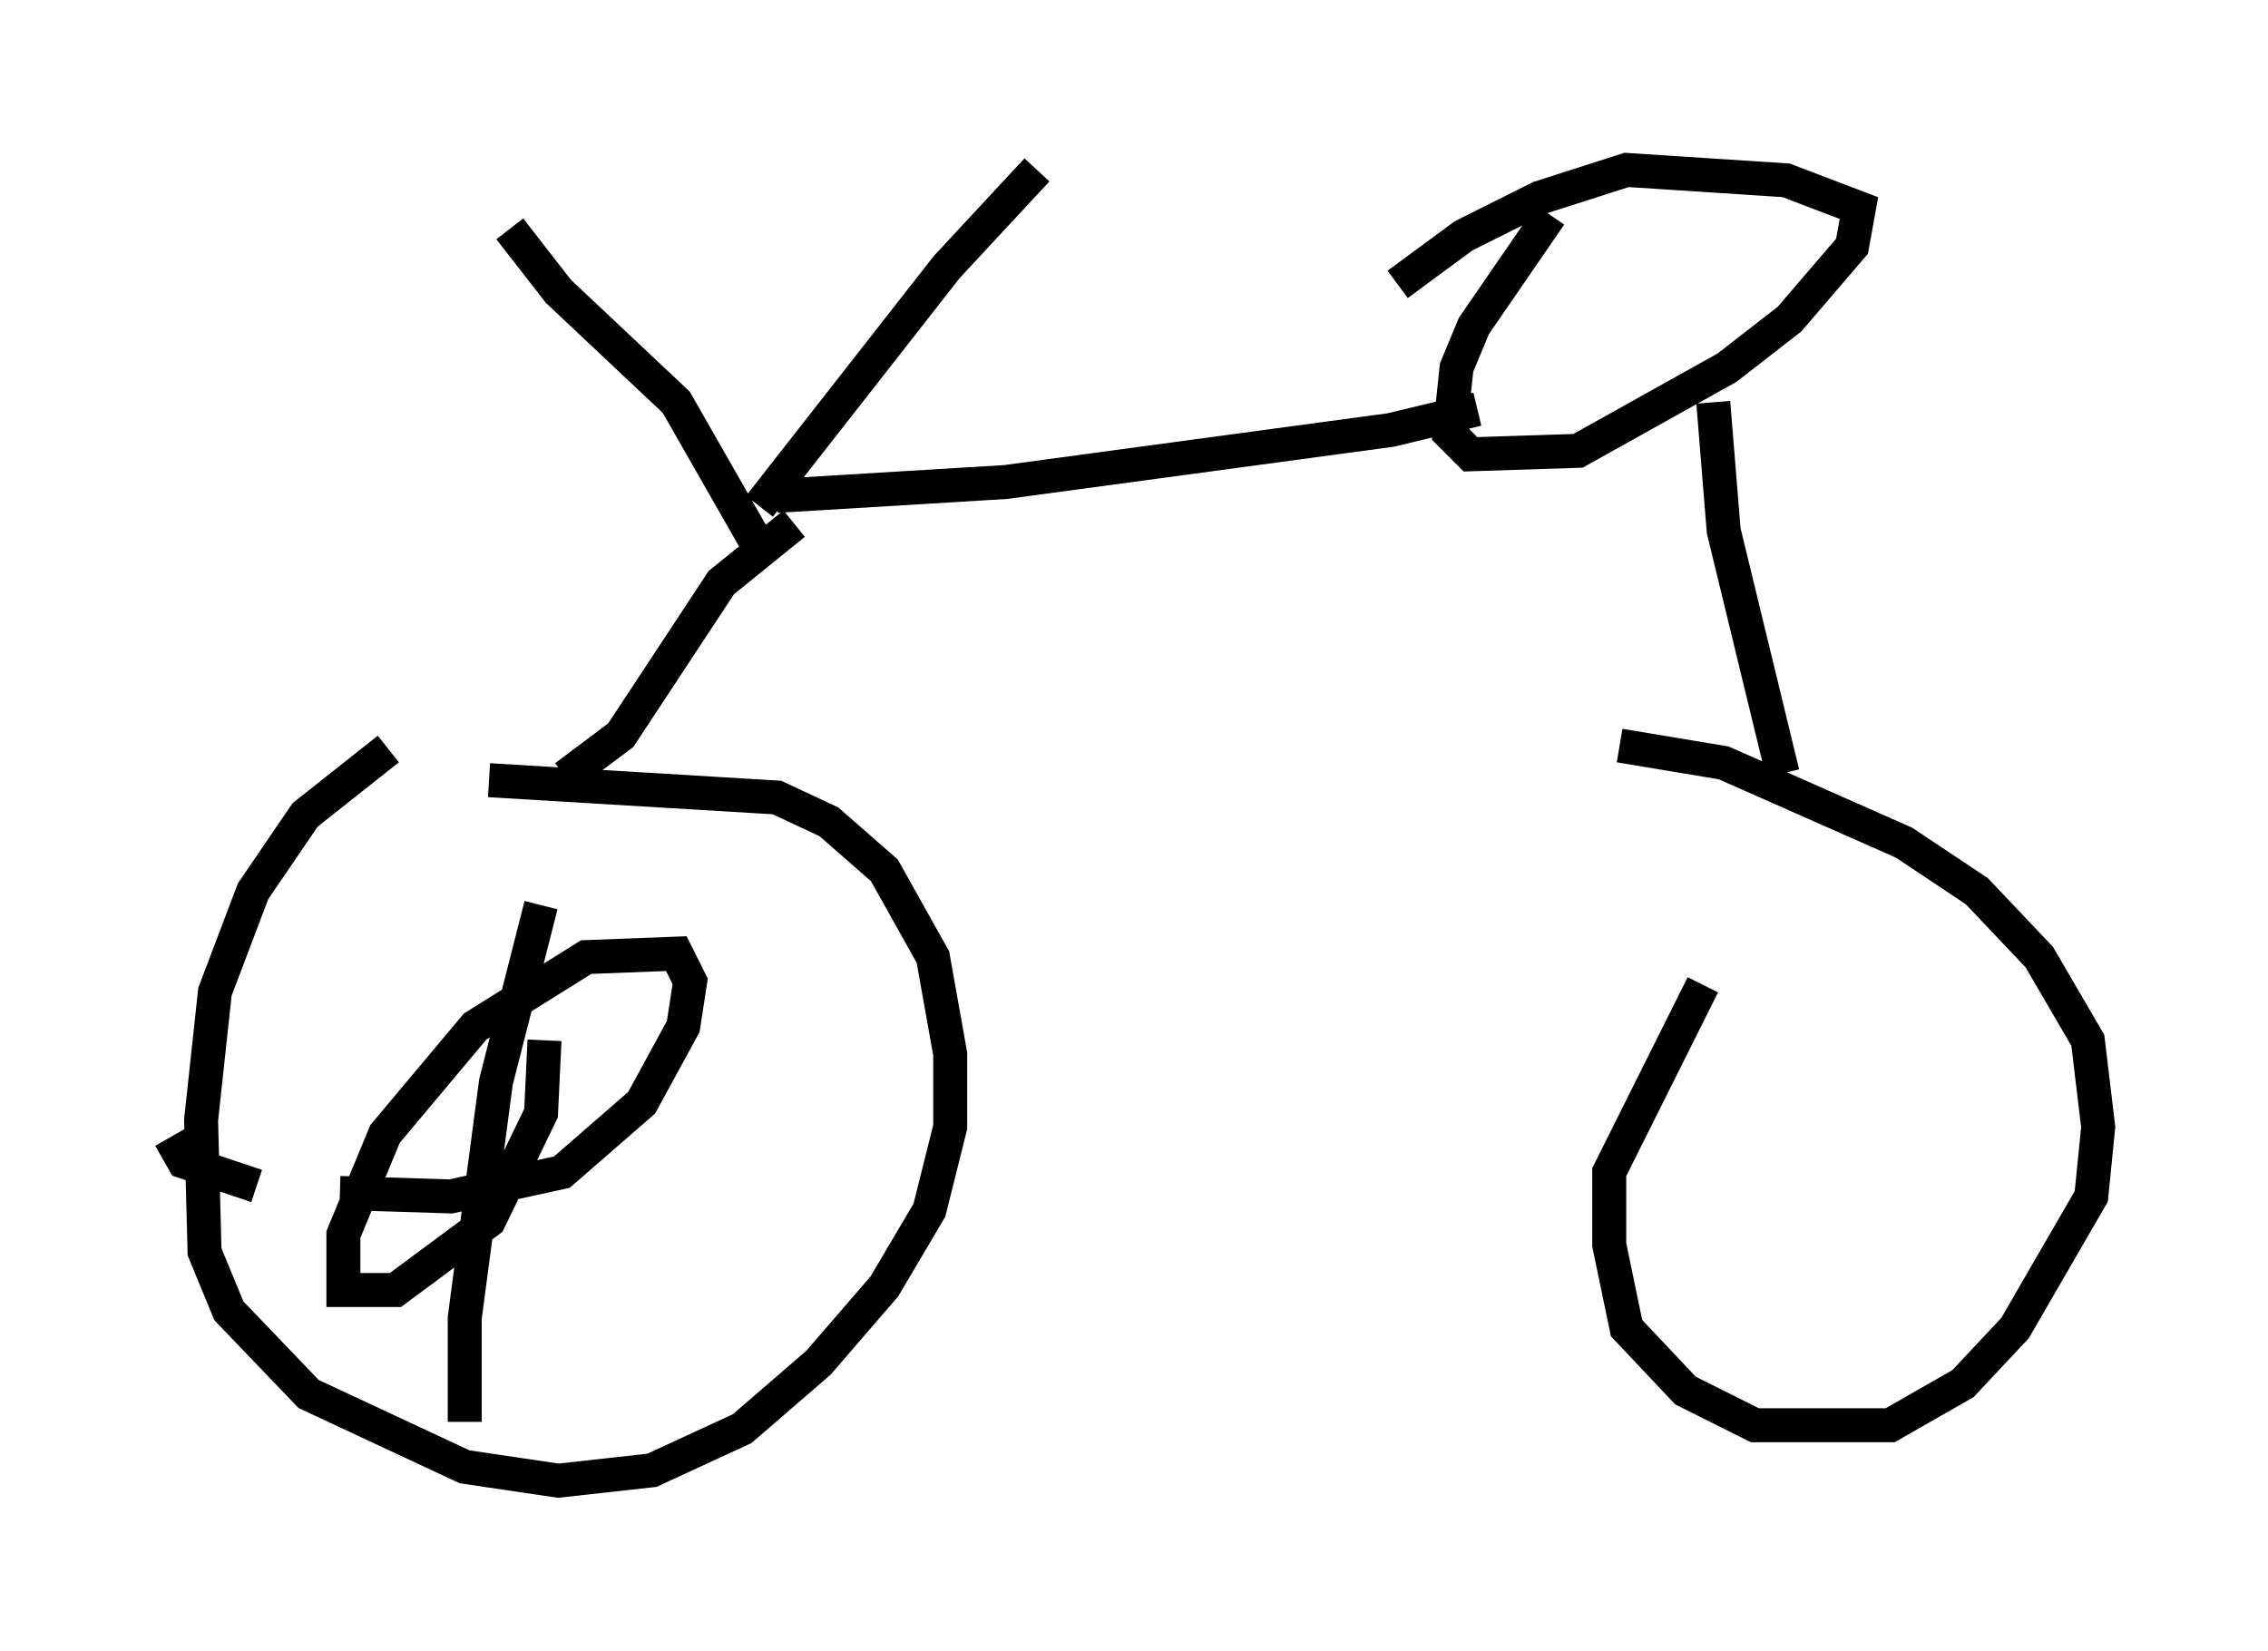 <?xml version="1.0" encoding="utf-8" ?>
<svg baseProfile="full" height="48.588" version="1.1" width="66.759" xmlns="http://www.w3.org/2000/svg" xmlns:ev="http://www.w3.org/2001/xml-events" xmlns:xlink="http://www.w3.org/1999/xlink"><defs /><rect fill="white" height="48.588" width="66.759" x="0" y="0" /><path d="M12.35, 21.742 m-0.919, 0.306 l-2.45, 1.94 -1.531, 2.246 l-1.123, 2.96 -0.408, 3.777 l0.102, 3.879 0.715, 1.735 l2.348, 2.45 4.594, 2.144 l2.756, 0.408 2.756, -0.306 l2.654, -1.225 2.246, -1.94 l1.94, -2.246 1.327, -2.246 l0.613, -2.45 0.0, -2.144 l-0.51, -2.858 -1.429, -2.552 l-1.633, -1.429 -1.531, -0.715 l-8.473, -0.51 m35.73, 6.023 l-2.756, 5.513 0.0, 2.144 l0.51, 2.45 1.735, 1.838 l2.042, 1.021 3.981, 0.0 l2.144, -1.225 1.531, -1.633 l2.246, -3.879 0.204, -2.042 l-0.306, -2.552 -1.429, -2.45 l-1.838, -1.94 -2.144, -1.429 l-5.308, -2.348 -3.063, -0.51 m-31.034, 0.919 l1.633, -1.225 2.96, -4.492 l2.144, -1.735 m-1.021, 0.715 l-2.45, -4.288 -3.471, -3.267 l-1.429, -1.838 m15.517, -1.735 l-2.654, 2.858 -5.513, 7.044 m0.51, -0.306 l6.738, -0.408 11.331, -1.531 l2.552, -0.613 m2.144, -5.717 l-2.246, 3.267 -0.51, 1.225 l-0.204, 1.94 0.613, 0.613 l3.165, -0.102 4.39, -2.45 l1.838, -1.429 1.838, -2.144 l0.204, -1.123 -2.144, -0.817 l-4.696, -0.306 -2.552, 0.817 l-2.246, 1.123 -1.94, 1.429 m9.29, 3.471 l0.306, 3.777 1.735, 7.146 m-36.546, 3.879 l-1.327, 5.206 -0.919, 6.942 l0.0, 3.063 m-3.675, -6.738 l3.267, 0.102 3.267, -0.715 l2.348, -2.042 1.225, -2.246 l0.204, -1.327 -0.408, -0.817 l-2.654, 0.102 -3.267, 2.042 l-2.654, 3.165 -1.225, 2.96 l0.0, 1.633 1.531, 0.0 l2.756, -2.042 1.531, -3.165 l0.102, -2.144 m-11.025, 2.858 l0.408, 0.715 2.144, 0.715 " fill="none" stroke="black" stroke-width="1" /></svg>